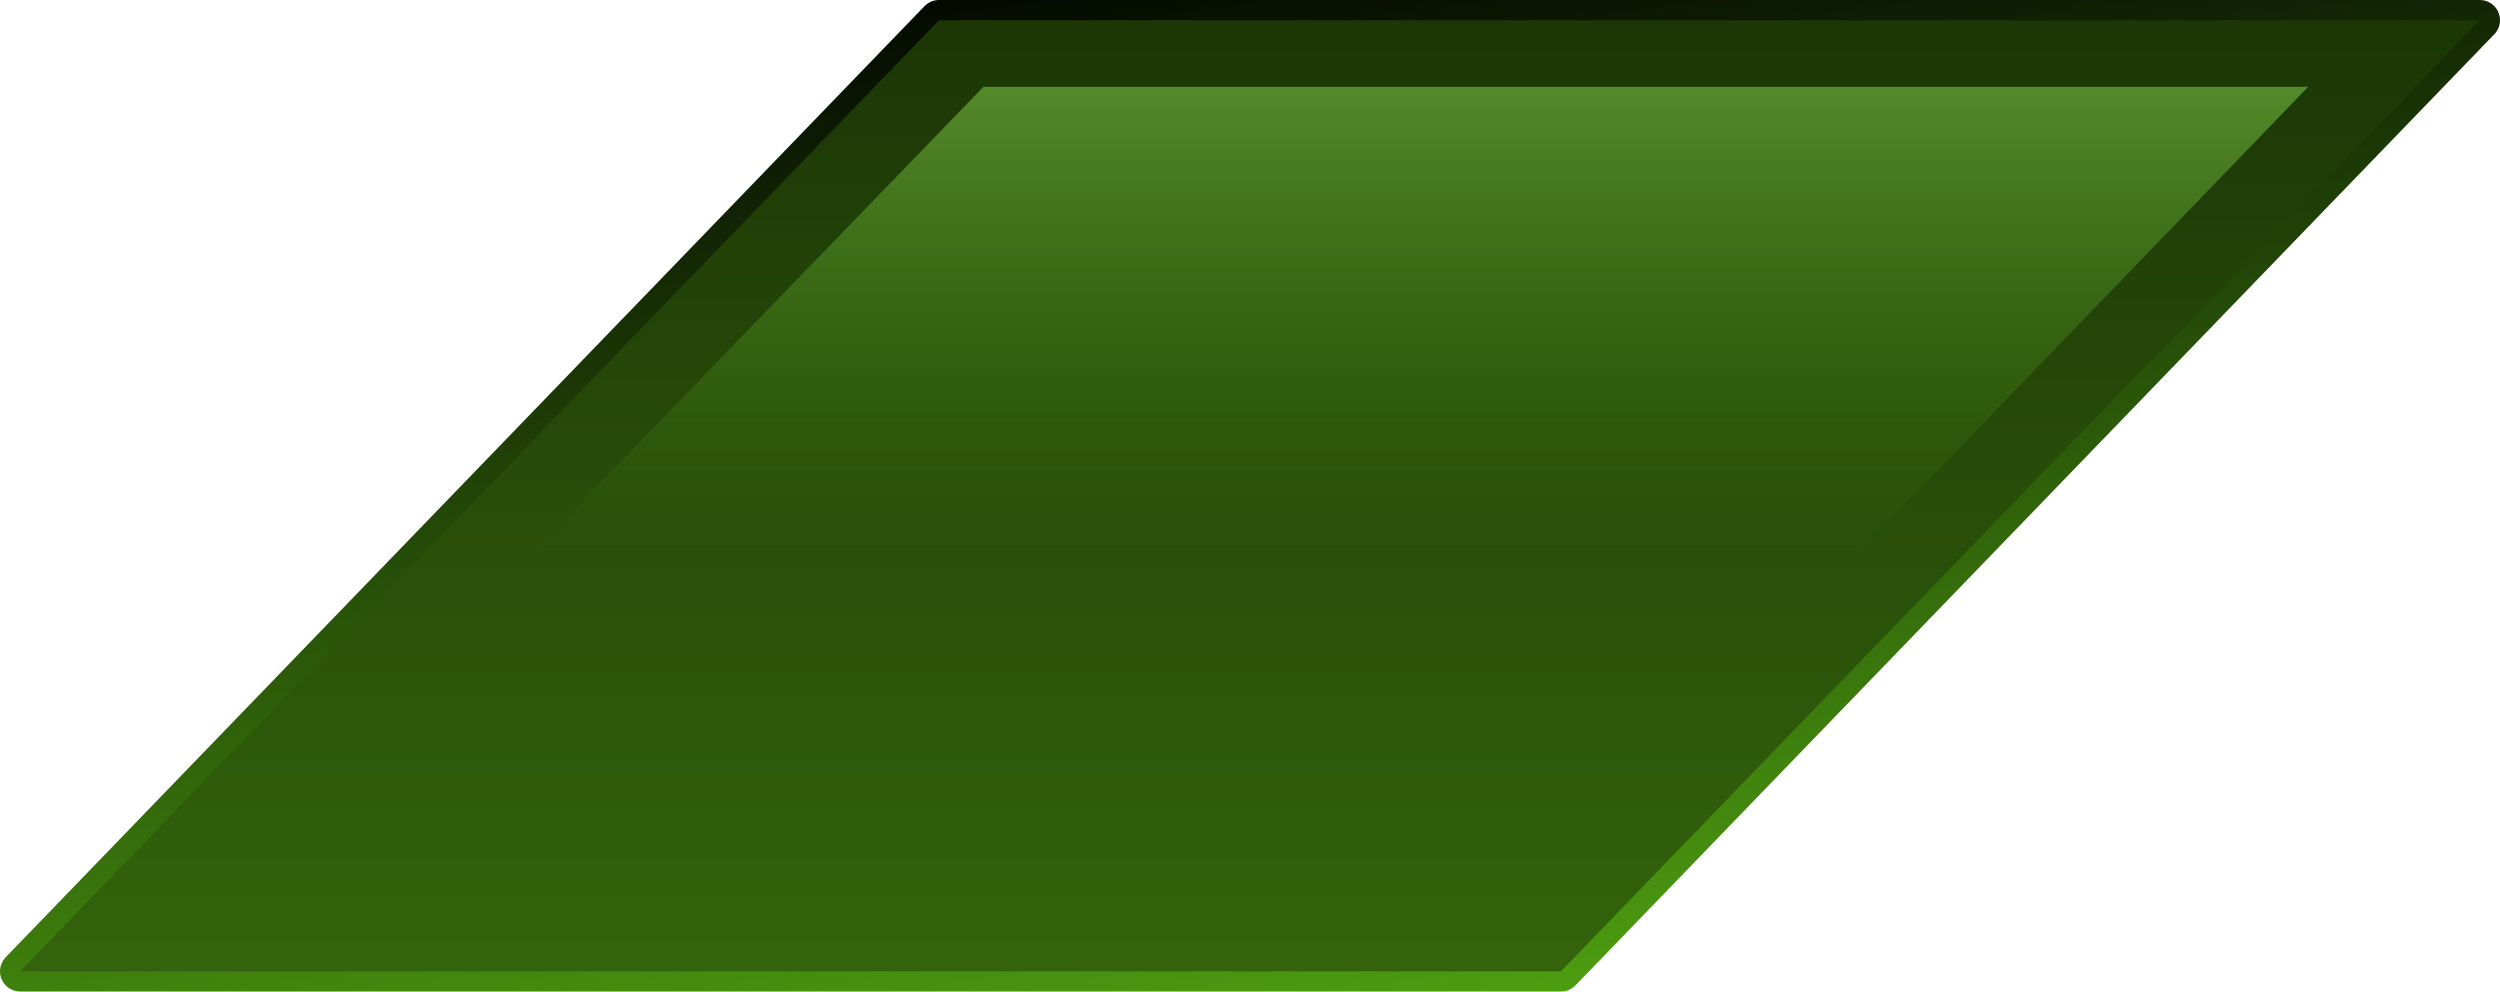 <?xml version="1.0" encoding="UTF-8" standalone="no"?>
<svg xmlns:xlink="http://www.w3.org/1999/xlink" height="24.55px" width="61.9px" xmlns="http://www.w3.org/2000/svg">
  <g transform="matrix(1.0, 0.0, 0.0, 1.0, 30.3, 12.25)">
    <path d="M-7.05 -11.75 L31.1 -11.75 8.35 11.8 -29.8 11.8 -7.05 -11.75 Z" fill="none" stroke="url(#gradient0)" stroke-linecap="round" stroke-linejoin="round" stroke-width="1.0"/>
    <path d="M-7.05 -11.75 L31.1 -11.75 8.35 11.8 -29.8 11.8 -7.05 -11.75" fill="url(#gradient1)" fill-rule="evenodd" stroke="none"/>
    <path d="M-5.95 -10.1 L26.85 -10.1 7.3 10.15 -25.55 10.15 -5.95 -10.1" fill="url(#gradient2)" fill-rule="evenodd" stroke="none"/>
  </g>
  <defs>
    <linearGradient gradientTransform="matrix(0.002, 0.018, -0.015, 0.002, 0.65, 0.0)" gradientUnits="userSpaceOnUse" id="gradient0" spreadMethod="pad" x1="-819.2" x2="819.2">
      <stop offset="0.0" stop-color="#000000"/>
      <stop offset="1.0" stop-color="#51a611"/>
    </linearGradient>
    <linearGradient gradientTransform="matrix(0.0, 0.015, -0.014, 0.0, 0.7, 0.05)" gradientUnits="userSpaceOnUse" id="gradient1" spreadMethod="pad" x1="-819.2" x2="819.2">
      <stop offset="0.0" stop-color="#1b3506"/>
      <stop offset="1.0" stop-color="#34650c"/>
    </linearGradient>
    <linearGradient gradientTransform="matrix(0.0, 0.013, -0.012, 0.0, 4.2, -9.2)" gradientUnits="userSpaceOnUse" id="gradient2" spreadMethod="pad" x1="-819.2" x2="819.2">
      <stop offset="0.0" stop-color="#adf07b"/>
      <stop offset="1.0" stop-color="#51a611" stop-opacity="0.0"/>
    </linearGradient>
  </defs>
</svg>
